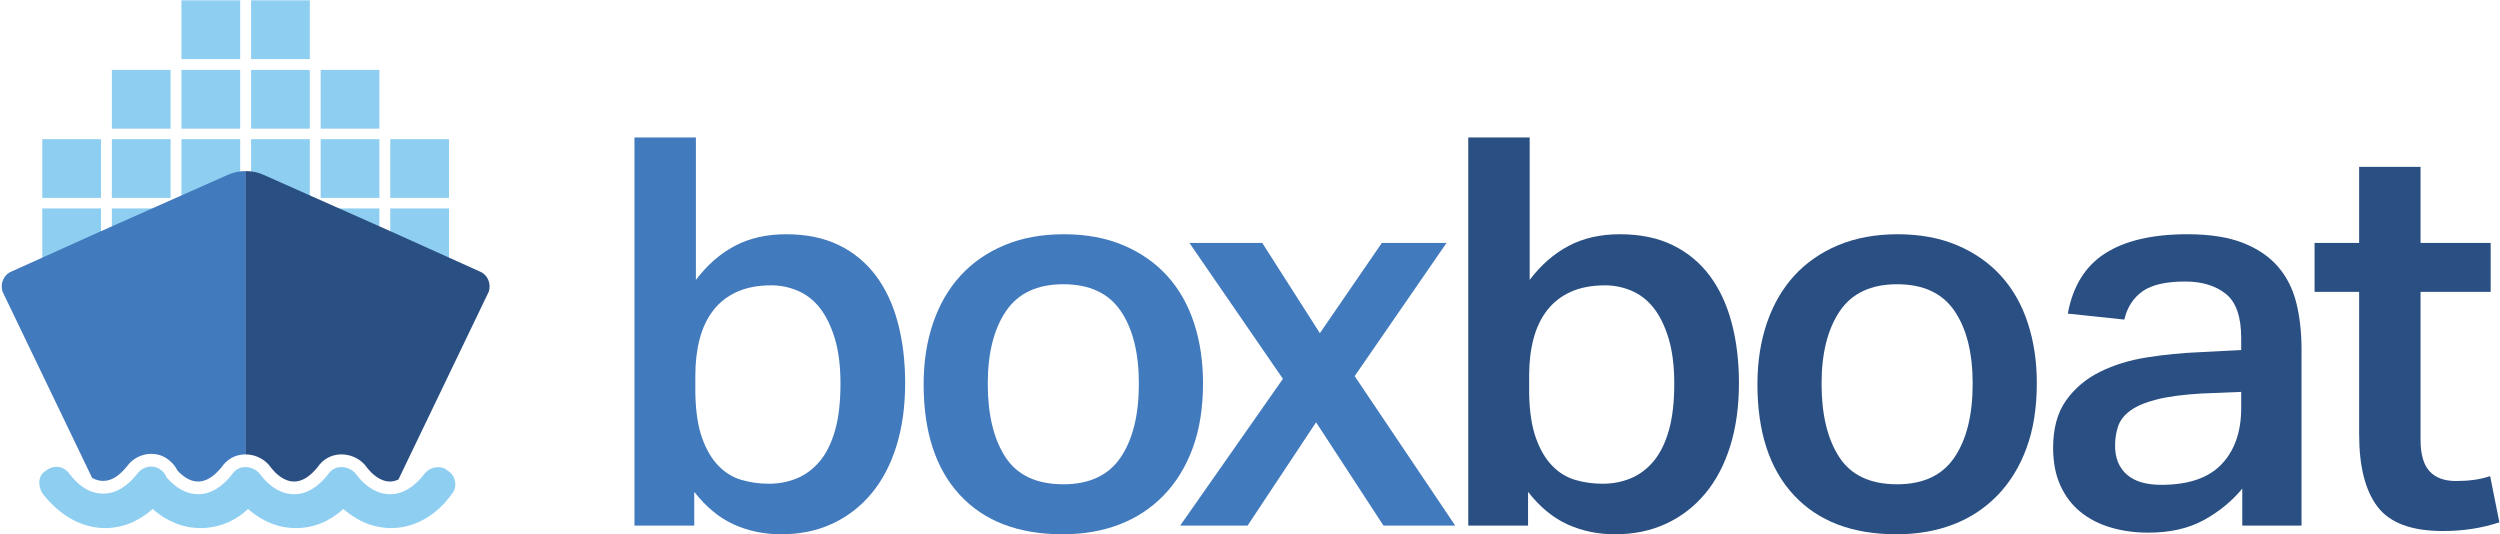 <?xml version="1.0" encoding="UTF-8" standalone="no"?>
<svg
   xmlns:dc="http://purl.org/dc/elements/1.1/"
   xmlns:cc="http://creativecommons.org/ns#"
   xmlns:rdf="http://www.w3.org/1999/02/22-rdf-syntax-ns#"
   xmlns:svg="http://www.w3.org/2000/svg"
   xmlns="http://www.w3.org/2000/svg"
   viewBox="-0.486 0.001 708.042 151.265"
   height="151.267"
   width="707.56"
   xml:space="preserve"
   id="svg2"
   version="1.1"><defs
     id="defs6" /><g
     transform="matrix(1.333,0,0,-1.333,0,151.267)"
     id="g10"><g
       transform="scale(0.1)"
       id="g12"><path
         id="path14"
         style="fill:#8ecef1;fill-opacity:1;fill-rule:nonzero;stroke:none"
         d="m 529.832,1134.49 v -124.78 h 124.777 v 124.78 H 529.832" /><path
         id="path16"
         style="fill:#8ecef1;fill-opacity:1;fill-rule:nonzero;stroke:none"
         d="M 529.832,986.648 V 861.859 H 654.609 V 986.648 H 529.832" /><path
         id="path18"
         style="fill:#8ecef1;fill-opacity:1;fill-rule:nonzero;stroke:none"
         d="M 677.676,986.648 V 861.859 H 802.465 V 986.648 H 677.676" /><path
         id="path20"
         style="fill:#8ecef1;fill-opacity:1;fill-rule:nonzero;stroke:none"
         d="M 529.832,839.484 V 714.711 H 654.609 V 839.484 H 529.832" /><path
         id="path22"
         style="fill:#8ecef1;fill-opacity:1;fill-rule:nonzero;stroke:none"
         d="M 677.676,839.484 V 714.711 H 802.465 V 839.484 H 677.676" /><path
         id="path24"
         style="fill:#8ecef1;fill-opacity:1;fill-rule:nonzero;stroke:none"
         d="M 529.785,692.32 V 567.547 H 654.57 V 692.32 H 529.785" /><path
         id="path26"
         style="fill:#8ecef1;fill-opacity:1;fill-rule:nonzero;stroke:none"
         d="M 677.652,692.32 V 567.547 H 802.438 V 692.32 H 677.652" /><path
         id="path28"
         style="fill:#8ecef1;fill-opacity:1;fill-rule:nonzero;stroke:none"
         d="M 825.531,839.484 V 714.711 H 950.305 V 839.484 H 825.531" /><path
         id="path30"
         style="fill:#8ecef1;fill-opacity:1;fill-rule:nonzero;stroke:none"
         d="M 825.531,692.32 V 567.547 H 950.305 V 692.32 H 825.531" /><path
         id="path32"
         style="fill:#8ecef1;fill-opacity:1;fill-rule:nonzero;stroke:none"
         d="m 381.867,1134.49 v -124.78 h 124.789 v 124.78 H 381.867" /><path
         id="path34"
         style="fill:#8ecef1;fill-opacity:1;fill-rule:nonzero;stroke:none"
         d="M 381.867,986.648 V 861.859 H 506.656 V 986.648 H 381.867" /><path
         id="path36"
         style="fill:#8ecef1;fill-opacity:1;fill-rule:nonzero;stroke:none"
         d="M 234.027,986.648 V 861.859 H 358.801 V 986.648 H 234.027" /><path
         id="path38"
         style="fill:#8ecef1;fill-opacity:1;fill-rule:nonzero;stroke:none"
         d="M 381.867,839.484 V 714.711 H 506.656 V 839.484 H 381.867" /><path
         id="path40"
         style="fill:#8ecef1;fill-opacity:1;fill-rule:nonzero;stroke:none"
         d="M 234.027,839.484 V 714.711 H 358.801 V 839.484 H 234.027" /><path
         id="path42"
         style="fill:#8ecef1;fill-opacity:1;fill-rule:nonzero;stroke:none"
         d="M 381.918,692.32 V 567.547 H 506.691 V 692.32 H 381.918" /><path
         id="path44"
         style="fill:#8ecef1;fill-opacity:1;fill-rule:nonzero;stroke:none"
         d="M 234.051,692.32 V 567.547 H 358.824 V 692.32 H 234.051" /><path
         id="path46"
         style="fill:#8ecef1;fill-opacity:1;fill-rule:nonzero;stroke:none"
         d="M 86.172,839.484 V 714.711 H 210.957 V 839.484 H 86.172" /><path
         id="path48"
         style="fill:#8ecef1;fill-opacity:1;fill-rule:nonzero;stroke:none"
         d="M 86.172,692.32 V 567.547 H 210.957 V 692.32 H 86.172" /><path
         id="path50"
         style="fill:#427abe;fill-opacity:1;fill-rule:nonzero;stroke:none"
         d="m 1473.72,299.113 c 0.76,-38.508 5.58,-70.07 14.44,-94.703 8.84,-24.648 20.39,-44.277 34.64,-58.894 14.24,-14.637 30.61,-24.645 49.09,-30.028 18.47,-5.398 37.71,-8.078 57.74,-8.078 21.55,0 41.57,3.84 60.05,11.539 18.48,7.692 34.65,19.817 48.5,36.383 13.87,16.547 24.64,38.293 32.34,65.25 7.69,26.941 11.55,60.051 11.55,99.32 0,37.707 -4.04,69.868 -12.13,96.426 -8.08,26.563 -18.67,48.11 -31.76,64.676 -13.09,16.547 -28.69,28.672 -46.77,36.375 -18.09,7.687 -36.77,11.547 -56.01,11.547 -28.49,0 -52.94,-4.617 -73.33,-13.856 -20.41,-9.234 -37.15,-22.34 -50.24,-39.265 -13.1,-16.942 -22.71,-37.157 -28.87,-60.629 -6.17,-23.496 -9.24,-49.477 -9.24,-77.953 v -28.875 z m 1.16,543.938 V 540.48 c 23.85,31.559 51.39,55.614 82.57,72.176 31.18,16.551 67.56,24.832 109.13,24.832 43.11,0 80.45,-7.703 112.02,-23.097 31.57,-15.411 57.75,-36.957 78.54,-64.672 20.78,-27.719 36.38,-61.028 46.77,-99.899 10.39,-38.886 15.59,-81.812 15.59,-128.761 0,-49.282 -6.17,-93.75 -18.48,-133.391 C 1888.7,148.004 1871,114.328 1847.9,86.621 1824.8,58.898 1797.08,37.539 1764.75,22.52 1732.41,7.512 1696.22,0 1656.19,0 1620,0 1586.5,6.93 1555.72,20.789 c -30.8,13.851 -58.9,36.949 -84.31,69.289 V 18.48 H 1344.38 V 843.051 h 130.5" /><path
         id="path52"
         style="fill:#427abe;fill-opacity:1;fill-rule:nonzero;stroke:none"
         d="m 2255.55,106.25 c 55.44,0 96.04,19.051 121.84,57.164 25.78,38.109 38.69,90.258 38.69,156.488 0,65.426 -12.91,117.016 -38.69,154.75 -25.8,37.715 -66.4,56.59 -121.84,56.59 -55.43,0 -96.05,-19.058 -121.84,-57.168 -25.8,-38.109 -38.69,-89.504 -38.69,-154.172 0,-65.453 12.51,-117.418 37.54,-155.91 25.01,-38.504 66.01,-57.742 122.99,-57.742 z M 2254.4,0 c -93.94,0 -166.7,27.719 -218.27,83.148 -51.59,55.434 -77.37,133.969 -77.37,235.598 0,47.727 6.72,91.231 20.2,130.496 13.46,39.266 32.92,72.758 58.33,100.477 25.4,27.715 56.58,49.261 93.54,64.672 36.95,15.394 78.91,23.097 125.88,23.097 47.73,0 90.08,-7.906 127.04,-23.675 36.95,-15.79 67.93,-37.532 92.96,-65.25 25.01,-27.719 43.88,-61.028 56.59,-99.899 12.7,-38.887 19.05,-81.414 19.05,-127.605 0,-52.368 -7.32,-98.368 -21.94,-138.008 -14.63,-39.668 -35.22,-73.16 -61.78,-100.473 C 2442.06,55.23 2410.69,34.641 2374.5,20.789 2338.31,6.93 2298.28,0 2254.4,0" /><path
         id="path54"
         style="fill:#427abe;fill-opacity:1;fill-rule:nonzero;stroke:none"
         d="m 2523.48,619.008 h 154.75 l 122.42,-191.703 131.65,191.703 h 137.43 L 2874.56,336.066 3088.2,18.48 H 2935.77 L 2792.57,237.902 2647.05,18.48 h -143.21 l 218.28,311.812 -198.64,288.715" /><path
         id="path56"
         style="fill:#2a4f83;fill-opacity:1;fill-rule:nonzero;stroke:none"
         d="m 3245.26,299.113 c 0.75,-38.508 5.58,-70.07 14.44,-94.703 8.84,-24.648 20.38,-44.277 34.64,-58.894 14.23,-14.637 30.6,-24.645 49.08,-30.028 18.49,-5.398 37.71,-8.078 57.74,-8.078 21.55,0 41.58,3.84 60.06,11.539 18.47,7.692 34.64,19.817 48.51,36.383 13.85,16.547 24.62,38.293 32.33,65.25 7.69,26.941 11.54,60.051 11.54,99.32 0,37.707 -4.03,69.868 -12.11,96.426 -8.1,26.563 -18.68,48.11 -31.76,64.676 -13.11,16.547 -28.7,28.672 -46.79,36.375 -18.09,7.687 -36.76,11.547 -56,11.547 -28.49,0 -52.95,-4.617 -73.33,-13.856 -20.41,-9.234 -37.16,-22.34 -50.25,-39.265 -13.09,-16.942 -22.71,-37.157 -28.86,-60.629 -6.18,-23.496 -9.24,-49.477 -9.24,-77.953 v -28.875 z m 1.15,543.938 V 540.48 c 23.86,31.559 51.39,55.614 82.58,72.176 31.18,16.551 67.56,24.832 109.14,24.832 43.1,0 80.43,-7.703 112.01,-23.097 31.57,-15.411 57.75,-36.957 78.53,-64.672 20.8,-27.719 36.38,-61.028 46.77,-99.899 10.4,-38.886 15.59,-81.812 15.59,-128.761 0,-49.282 -6.17,-93.75 -18.47,-133.391 -12.33,-39.664 -30.02,-73.34 -53.13,-101.047 -23.09,-27.723 -50.81,-49.082 -83.15,-64.102 C 3503.95,7.512 3467.75,0 3427.72,0 c -36.19,0 -69.68,6.93 -100.47,20.789 -30.8,13.851 -58.9,36.949 -84.3,69.289 V 18.48 H 3115.91 V 843.051 h 130.5" /><path
         id="path58"
         style="fill:#2a4f83;fill-opacity:1;fill-rule:nonzero;stroke:none"
         d="m 4027.09,106.25 c 55.44,0 96.03,19.051 121.84,57.164 25.79,38.109 38.68,90.258 38.68,156.488 0,65.426 -12.89,117.016 -38.68,154.75 -25.81,37.715 -66.4,56.59 -121.84,56.59 -55.44,0 -96.06,-19.058 -121.84,-57.168 -25.8,-38.109 -38.68,-89.504 -38.68,-154.172 0,-65.453 12.5,-117.418 37.53,-155.91 25,-38.504 66.01,-57.742 122.99,-57.742 z M 4025.94,0 c -93.95,0 -166.7,27.719 -218.27,83.148 -51.6,55.434 -77.38,133.969 -77.38,235.598 0,47.727 6.74,91.231 20.22,130.496 13.45,39.266 32.91,72.758 58.31,100.477 25.4,27.715 56.59,49.261 93.54,64.672 36.96,15.394 78.91,23.097 125.89,23.097 47.73,0 90.07,-7.906 127.03,-23.675 36.95,-15.79 67.93,-37.532 92.97,-65.25 25,-27.719 43.88,-61.028 56.58,-99.899 12.71,-38.887 19.06,-81.414 19.06,-127.605 0,-52.368 -7.33,-98.368 -21.94,-138.008 -14.63,-39.668 -35.22,-73.16 -61.79,-100.473 C 4213.6,55.23 4182.22,34.641 4146.05,20.789 4109.84,6.93 4069.83,0 4025.94,0" /><path
         id="path60"
         style="fill:#2a4f83;fill-opacity:1;fill-rule:nonzero;stroke:none"
         d="m 4673.81,299.113 c -39.27,-2.308 -71.03,-6.55 -95.28,-12.703 -24.24,-6.176 -42.92,-14.055 -56,-23.676 -13.11,-9.64 -21.77,-20.789 -25.99,-33.492 -4.24,-12.699 -6.36,-26.383 -6.36,-40.996 0,-26.187 8.27,-46.594 24.84,-61.207 16.55,-14.641 40.99,-21.949 73.34,-21.949 57.74,0 100.46,14.621 128.19,43.89 27.71,29.25 41.57,68.891 41.57,118.95 v 34.644 z m 86.61,-202.101 c -22.33,-26.961 -49.65,-49.281 -81.99,-66.98 -32.33,-17.711 -71.6,-26.563 -117.8,-26.563 -28.49,0 -55.05,3.66 -79.68,10.973 -24.65,7.297 -46.02,18.277 -64.09,32.91 -18.1,14.617 -32.35,33.289 -42.74,56.007 -10.39,22.7 -15.58,49.461 -15.58,80.27 0,41.57 9.24,75.238 27.71,101.051 18.48,25.785 42.53,45.992 72.17,60.625 29.64,14.617 62.95,24.832 99.9,30.605 36.96,5.774 73.91,9.418 110.87,10.969 l 88.93,4.625 v 25.402 c 0,45.422 -10.97,76.797 -32.92,94.125 -21.94,17.321 -50.63,25.985 -86.04,25.985 -40.81,0 -71.02,-6.934 -90.65,-20.789 -19.64,-13.856 -32.53,-33.887 -38.68,-60.055 l -120.11,12.707 c 10.76,58.5 37.33,101.226 79.68,128.184 42.33,26.949 100.48,40.425 174.39,40.425 47.72,0 87.18,-6.172 118.37,-18.48 31.18,-12.324 56.01,-29.266 74.48,-50.809 18.49,-21.57 31.38,-47.172 38.69,-76.804 7.32,-29.645 10.98,-62.184 10.98,-97.582 V 18.48 h -125.89 v 78.531" /><path
         id="path62"
         style="fill:#2a4f83;fill-opacity:1;fill-rule:nonzero;stroke:none"
         d="m 4914.01,515.07 v 103.938 h 94.7 V 780.691 H 5139.2 V 619.008 h 148.99 V 515.07 H 5139.2 V 200.945 c 0,-30.797 6.36,-53.121 19.06,-66.984 12.7,-13.852 31.36,-20.781 56.01,-20.781 13.09,0 25.6,0.75 37.54,2.308 11.93,1.532 23.67,4.223 35.23,8.082 l 19.63,-98.16 c -36.96,-12.309 -77,-18.481 -120.11,-18.481 -66.23,0 -112.42,17.129 -138.59,51.391 -26.18,34.25 -39.26,85.641 -39.26,154.172 V 515.07 h -94.7" /><path
         id="path64"
         style="fill:#8ecef1;fill-opacity:1;fill-rule:nonzero;stroke:none"
         d="m 317.879,143.918 c 7.652,0 15.156,-2.508 20.953,-7.773 5.231,-3.934 9.148,-9.165 11.766,-15.696 19.617,-22.238 41.847,-35.301 66.683,-35.301 27.465,0 51,15.692 71.918,41.832 6.953,10.942 17.688,15.825 28.754,15.825 3.496,0 7.027,-0.489 10.481,-1.426 7.847,-2.633 15.683,-6.535 20.918,-14.399 20.918,-27.46 45.765,-41.832 71.918,-41.832 27.449,0 50.996,15.692 71.918,41.832 6.953,10.942 17.679,15.825 28.742,15.825 3.492,0 7.023,-0.489 10.476,-1.426 7.848,-2.633 15.696,-6.535 20.93,-14.399 20.918,-27.46 45.769,-41.832 71.918,-41.832 27.453,0 50.984,15.692 71.902,41.832 7.032,10.149 18.711,15.637 30.047,15.637 7.656,0 15.156,-2.504 20.953,-7.773 17,-10.465 20.918,-35.325 7.848,-49.696 C 923.32,39.379 876.238,13.211 827.859,13.211 789.941,13.211 755.949,27.609 725.871,53.75 697.105,27.609 663.105,13.211 625.188,13.211 587.27,13.211 553.27,27.609 523.199,53.75 495.734,27.609 460.434,13.211 422.516,13.211 c -37.918,0 -71.918,14.399 -101.985,40.539 -28.769,-26.141 -64.07,-40.539 -100.683,-40.539 -51,0 -96.77,27.469 -132.067,71.938 -11.77,16.993 -10.457,39.231 3.914,48.372 7.891,6.761 16.512,9.878 24.707,9.878 10.825,0 20.911,-5.441 27.61,-15.117 20.918,-27.441 44.449,-41.832 71.902,-41.832 27.469,0 51,15.692 71.918,41.832 7.031,10.149 18.711,15.641 30.047,15.637" /><path
         id="path66"
         style="fill:#427abe;fill-opacity:1;fill-rule:nonzero;stroke:none"
         d="m 215.914,113.422 c 16.981,0 33.465,10.18 50.383,31.117 11.879,16.52 31.082,26.352 51.582,26.352 14.269,0 27.758,-4.938 38.129,-13.934 7.351,-5.75 13.195,-12.98 17.422,-21.547 14.64,-15.672 29.015,-23.301 43.855,-23.301 16.887,0 33.274,10.071 50.094,30.778 11.508,17.113 29.851,26.886 50.578,26.886 0.184,0 0.363,-0.074 0.555,-0.078 v 601.977 c -12.848,0.137 -25.711,-2.406 -37.879,-7.82 L 207.48,642.449 20.105,558 C 4.266,551.406 -3.645,532.93 1.625,515.773 L 192.09,119.801 c 9.426,-5.262 17.578,-6.379 23.824,-6.379" /><path
         id="path68"
         style="fill:#2a4f83;fill-opacity:1;fill-rule:nonzero;stroke:none"
         d="M 1016.48,558 829.109,642.449 555.961,763.852 c -12.172,5.414 -25.031,7.957 -37.879,7.82 V 169.754 c 5.813,-0.012 11.676,-0.789 17.414,-2.348 l 1.5,-0.453 c 5.676,-1.894 22.762,-7.617 34.227,-24.168 10.871,-14.125 28.261,-30.676 50.043,-30.676 16.882,0 33.281,10.071 50.097,30.778 11.512,17.113 29.852,26.886 50.567,26.886 5.855,0 11.758,-0.8 17.543,-2.367 l 1.492,-0.453 c 5.683,-1.902 22.785,-7.625 34.234,-24.168 10.879,-14.125 28.27,-30.676 50.055,-30.676 5.902,0 11.734,1.7 17.559,4.192 l 192.157,399.472 c 5.27,17.157 -2.64,35.633 -18.49,42.227" /></g></g></svg>